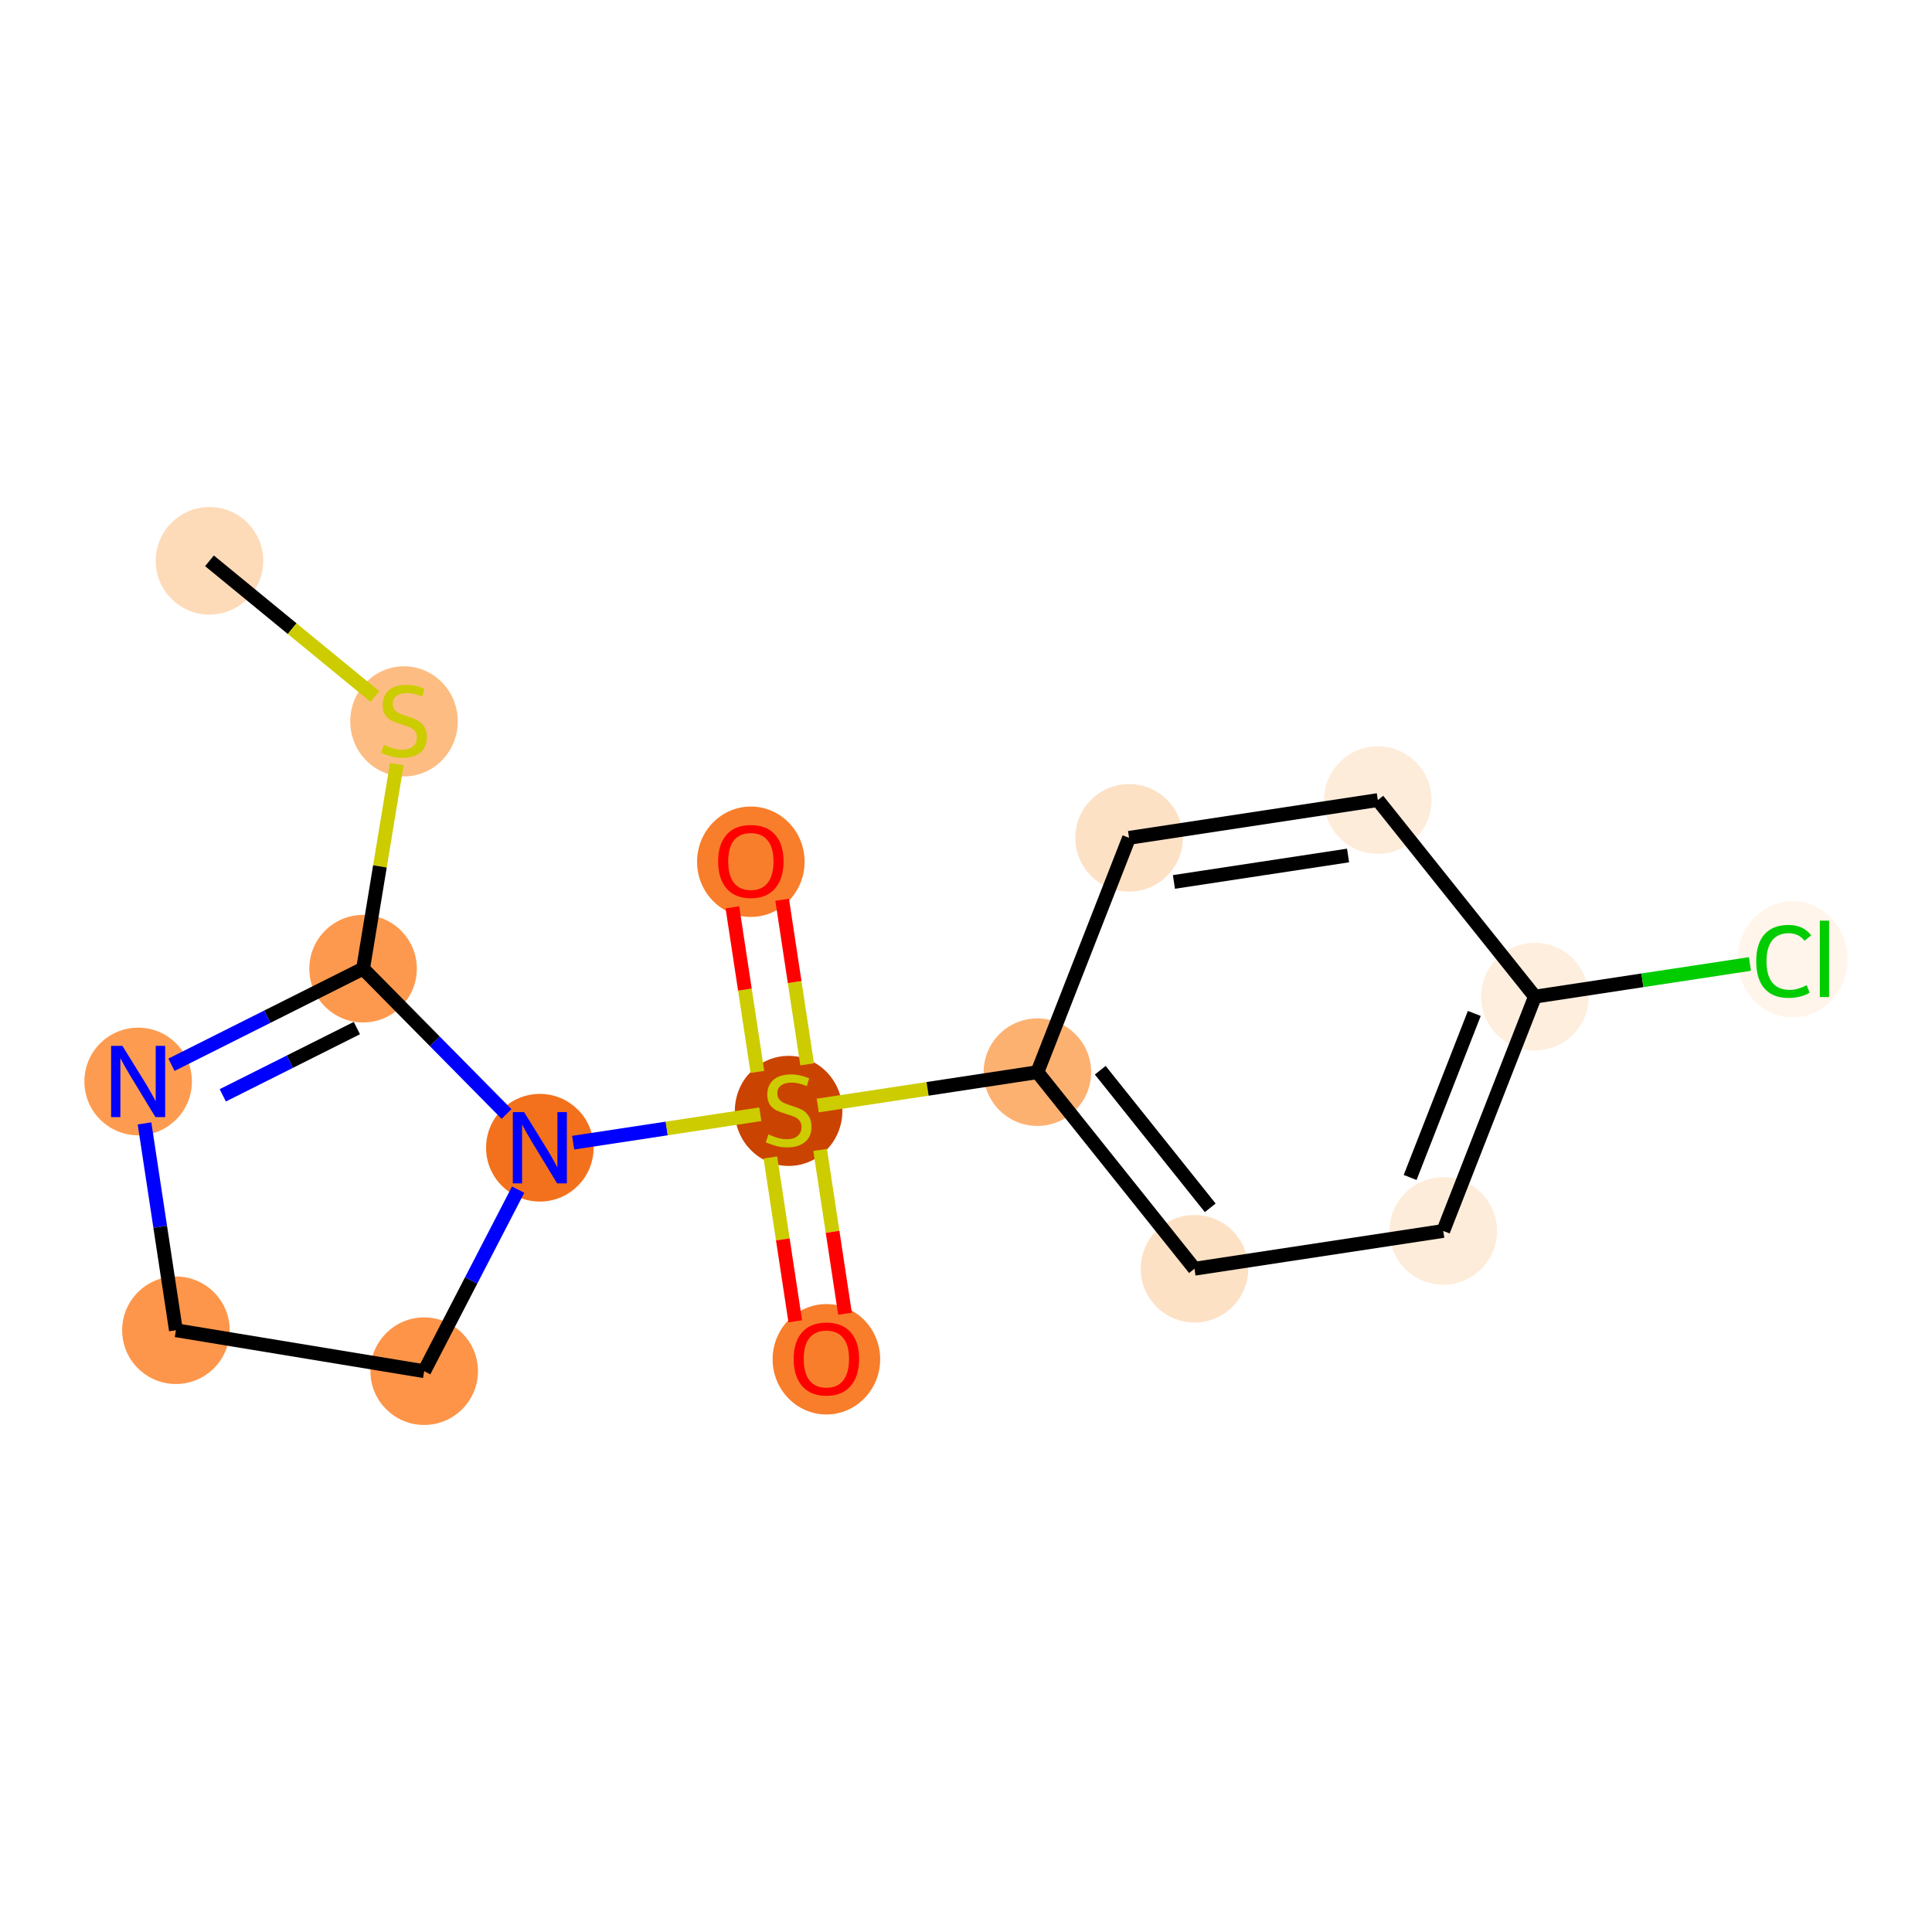 <?xml version='1.0' encoding='iso-8859-1'?>
<svg version='1.1' baseProfile='full'
              xmlns='http://www.w3.org/2000/svg'
                      xmlns:rdkit='http://www.rdkit.org/xml'
                      xmlns:xlink='http://www.w3.org/1999/xlink'
                  xml:space='preserve'
width='280px' height='280px' viewBox='0 0 280 280'>
<!-- END OF HEADER -->
<rect style='opacity:1.0;fill:#FFFFFF;stroke:none' width='280' height='280' x='0' y='0'> </rect>
<ellipse cx='30.359' cy='81.277' rx='7.293' ry='7.293'  style='fill:#FDDBB9;fill-rule:evenodd;stroke:#FDDBB9;stroke-width:1.0px;stroke-linecap:butt;stroke-linejoin:miter;stroke-opacity:1' />
<ellipse cx='58.552' cy='104.545' rx='7.293' ry='7.478'  style='fill:#FDBC82;fill-rule:evenodd;stroke:#FDBC82;stroke-width:1.0px;stroke-linecap:butt;stroke-linejoin:miter;stroke-opacity:1' />
<ellipse cx='52.618' cy='140.387' rx='7.293' ry='7.293'  style='fill:#FD994E;fill-rule:evenodd;stroke:#FD994E;stroke-width:1.0px;stroke-linecap:butt;stroke-linejoin:miter;stroke-opacity:1' />
<ellipse cx='20.021' cy='156.735' rx='7.293' ry='7.303'  style='fill:#FD9C51;fill-rule:evenodd;stroke:#FD9C51;stroke-width:1.0px;stroke-linecap:butt;stroke-linejoin:miter;stroke-opacity:1' />
<ellipse cx='25.495' cy='192.789' rx='7.293' ry='7.293'  style='fill:#FD964A;fill-rule:evenodd;stroke:#FD964A;stroke-width:1.0px;stroke-linecap:butt;stroke-linejoin:miter;stroke-opacity:1' />
<ellipse cx='61.476' cy='198.723' rx='7.293' ry='7.293'  style='fill:#FD9447;fill-rule:evenodd;stroke:#FD9447;stroke-width:1.0px;stroke-linecap:butt;stroke-linejoin:miter;stroke-opacity:1' />
<ellipse cx='78.239' cy='166.337' rx='7.293' ry='7.303'  style='fill:#F3711C;fill-rule:evenodd;stroke:#F3711C;stroke-width:1.0px;stroke-linecap:butt;stroke-linejoin:miter;stroke-opacity:1' />
<ellipse cx='114.292' cy='161.001' rx='7.293' ry='7.478'  style='fill:#CB4301;fill-rule:evenodd;stroke:#CB4301;stroke-width:1.0px;stroke-linecap:butt;stroke-linejoin:miter;stroke-opacity:1' />
<ellipse cx='108.818' cy='124.889' rx='7.293' ry='7.499'  style='fill:#F87E2B;fill-rule:evenodd;stroke:#F87E2B;stroke-width:1.0px;stroke-linecap:butt;stroke-linejoin:miter;stroke-opacity:1' />
<ellipse cx='119.767' cy='196.996' rx='7.293' ry='7.499'  style='fill:#F87E2B;fill-rule:evenodd;stroke:#F87E2B;stroke-width:1.0px;stroke-linecap:butt;stroke-linejoin:miter;stroke-opacity:1' />
<ellipse cx='150.346' cy='155.388' rx='7.293' ry='7.293'  style='fill:#FDB171;fill-rule:evenodd;stroke:#FDB171;stroke-width:1.0px;stroke-linecap:butt;stroke-linejoin:miter;stroke-opacity:1' />
<ellipse cx='173.114' cy='183.874' rx='7.293' ry='7.293'  style='fill:#FDE1C5;fill-rule:evenodd;stroke:#FDE1C5;stroke-width:1.0px;stroke-linecap:butt;stroke-linejoin:miter;stroke-opacity:1' />
<ellipse cx='209.168' cy='178.399' rx='7.293' ry='7.293'  style='fill:#FEECDA;fill-rule:evenodd;stroke:#FEECDA;stroke-width:1.0px;stroke-linecap:butt;stroke-linejoin:miter;stroke-opacity:1' />
<ellipse cx='222.453' cy='144.439' rx='7.293' ry='7.293'  style='fill:#FEEEDE;fill-rule:evenodd;stroke:#FEEEDE;stroke-width:1.0px;stroke-linecap:butt;stroke-linejoin:miter;stroke-opacity:1' />
<ellipse cx='259.805' cy='139.029' rx='7.468' ry='7.921'  style='fill:#FFF5EB;fill-rule:evenodd;stroke:#FFF5EB;stroke-width:1.0px;stroke-linecap:butt;stroke-linejoin:miter;stroke-opacity:1' />
<ellipse cx='199.685' cy='115.953' rx='7.293' ry='7.293'  style='fill:#FEECDA;fill-rule:evenodd;stroke:#FEECDA;stroke-width:1.0px;stroke-linecap:butt;stroke-linejoin:miter;stroke-opacity:1' />
<ellipse cx='163.632' cy='121.427' rx='7.293' ry='7.293'  style='fill:#FDE1C5;fill-rule:evenodd;stroke:#FDE1C5;stroke-width:1.0px;stroke-linecap:butt;stroke-linejoin:miter;stroke-opacity:1' />
<path class='bond-0 atom-0 atom-1' d='M 30.359,81.277 L 42.344,91.109' style='fill:none;fill-rule:evenodd;stroke:#000000;stroke-width:2.0px;stroke-linecap:butt;stroke-linejoin:miter;stroke-opacity:1' />
<path class='bond-0 atom-0 atom-1' d='M 42.344,91.109 L 54.33,100.942' style='fill:none;fill-rule:evenodd;stroke:#CCCC00;stroke-width:2.0px;stroke-linecap:butt;stroke-linejoin:miter;stroke-opacity:1' />
<path class='bond-1 atom-1 atom-2' d='M 57.507,110.744 L 55.062,125.566' style='fill:none;fill-rule:evenodd;stroke:#CCCC00;stroke-width:2.0px;stroke-linecap:butt;stroke-linejoin:miter;stroke-opacity:1' />
<path class='bond-1 atom-1 atom-2' d='M 55.062,125.566 L 52.618,140.387' style='fill:none;fill-rule:evenodd;stroke:#000000;stroke-width:2.0px;stroke-linecap:butt;stroke-linejoin:miter;stroke-opacity:1' />
<path class='bond-2 atom-2 atom-3' d='M 52.618,140.387 L 38.733,147.351' style='fill:none;fill-rule:evenodd;stroke:#000000;stroke-width:2.0px;stroke-linecap:butt;stroke-linejoin:miter;stroke-opacity:1' />
<path class='bond-2 atom-2 atom-3' d='M 38.733,147.351 L 24.849,154.314' style='fill:none;fill-rule:evenodd;stroke:#0000FF;stroke-width:2.0px;stroke-linecap:butt;stroke-linejoin:miter;stroke-opacity:1' />
<path class='bond-2 atom-2 atom-3' d='M 51.722,148.996 L 42.003,153.87' style='fill:none;fill-rule:evenodd;stroke:#000000;stroke-width:2.0px;stroke-linecap:butt;stroke-linejoin:miter;stroke-opacity:1' />
<path class='bond-2 atom-2 atom-3' d='M 42.003,153.87 L 32.284,158.744' style='fill:none;fill-rule:evenodd;stroke:#0000FF;stroke-width:2.0px;stroke-linecap:butt;stroke-linejoin:miter;stroke-opacity:1' />
<path class='bond-16 atom-6 atom-2' d='M 73.411,161.447 L 63.014,150.917' style='fill:none;fill-rule:evenodd;stroke:#0000FF;stroke-width:2.0px;stroke-linecap:butt;stroke-linejoin:miter;stroke-opacity:1' />
<path class='bond-16 atom-6 atom-2' d='M 63.014,150.917 L 52.618,140.387' style='fill:none;fill-rule:evenodd;stroke:#000000;stroke-width:2.0px;stroke-linecap:butt;stroke-linejoin:miter;stroke-opacity:1' />
<path class='bond-3 atom-3 atom-4' d='M 20.943,162.811 L 23.219,177.8' style='fill:none;fill-rule:evenodd;stroke:#0000FF;stroke-width:2.0px;stroke-linecap:butt;stroke-linejoin:miter;stroke-opacity:1' />
<path class='bond-3 atom-3 atom-4' d='M 23.219,177.8 L 25.495,192.789' style='fill:none;fill-rule:evenodd;stroke:#000000;stroke-width:2.0px;stroke-linecap:butt;stroke-linejoin:miter;stroke-opacity:1' />
<path class='bond-4 atom-4 atom-5' d='M 25.495,192.789 L 61.476,198.723' style='fill:none;fill-rule:evenodd;stroke:#000000;stroke-width:2.0px;stroke-linecap:butt;stroke-linejoin:miter;stroke-opacity:1' />
<path class='bond-5 atom-5 atom-6' d='M 61.476,198.723 L 68.285,185.568' style='fill:none;fill-rule:evenodd;stroke:#000000;stroke-width:2.0px;stroke-linecap:butt;stroke-linejoin:miter;stroke-opacity:1' />
<path class='bond-5 atom-5 atom-6' d='M 68.285,185.568 L 75.094,172.413' style='fill:none;fill-rule:evenodd;stroke:#0000FF;stroke-width:2.0px;stroke-linecap:butt;stroke-linejoin:miter;stroke-opacity:1' />
<path class='bond-6 atom-6 atom-7' d='M 83.067,165.604 L 96.629,163.545' style='fill:none;fill-rule:evenodd;stroke:#0000FF;stroke-width:2.0px;stroke-linecap:butt;stroke-linejoin:miter;stroke-opacity:1' />
<path class='bond-6 atom-6 atom-7' d='M 96.629,163.545 L 110.192,161.485' style='fill:none;fill-rule:evenodd;stroke:#CCCC00;stroke-width:2.0px;stroke-linecap:butt;stroke-linejoin:miter;stroke-opacity:1' />
<path class='bond-7 atom-7 atom-8' d='M 116.977,154.254 L 115.167,142.328' style='fill:none;fill-rule:evenodd;stroke:#CCCC00;stroke-width:2.0px;stroke-linecap:butt;stroke-linejoin:miter;stroke-opacity:1' />
<path class='bond-7 atom-7 atom-8' d='M 115.167,142.328 L 113.356,130.402' style='fill:none;fill-rule:evenodd;stroke:#FF0000;stroke-width:2.0px;stroke-linecap:butt;stroke-linejoin:miter;stroke-opacity:1' />
<path class='bond-7 atom-7 atom-8' d='M 109.767,155.349 L 107.956,143.423' style='fill:none;fill-rule:evenodd;stroke:#CCCC00;stroke-width:2.0px;stroke-linecap:butt;stroke-linejoin:miter;stroke-opacity:1' />
<path class='bond-7 atom-7 atom-8' d='M 107.956,143.423 L 106.145,131.497' style='fill:none;fill-rule:evenodd;stroke:#FF0000;stroke-width:2.0px;stroke-linecap:butt;stroke-linejoin:miter;stroke-opacity:1' />
<path class='bond-8 atom-7 atom-9' d='M 111.649,167.748 L 113.452,179.619' style='fill:none;fill-rule:evenodd;stroke:#CCCC00;stroke-width:2.0px;stroke-linecap:butt;stroke-linejoin:miter;stroke-opacity:1' />
<path class='bond-8 atom-7 atom-9' d='M 113.452,179.619 L 115.255,191.49' style='fill:none;fill-rule:evenodd;stroke:#FF0000;stroke-width:2.0px;stroke-linecap:butt;stroke-linejoin:miter;stroke-opacity:1' />
<path class='bond-8 atom-7 atom-9' d='M 118.86,166.653 L 120.663,178.524' style='fill:none;fill-rule:evenodd;stroke:#CCCC00;stroke-width:2.0px;stroke-linecap:butt;stroke-linejoin:miter;stroke-opacity:1' />
<path class='bond-8 atom-7 atom-9' d='M 120.663,178.524 L 122.465,190.395' style='fill:none;fill-rule:evenodd;stroke:#FF0000;stroke-width:2.0px;stroke-linecap:butt;stroke-linejoin:miter;stroke-opacity:1' />
<path class='bond-9 atom-7 atom-10' d='M 118.515,160.221 L 134.431,157.805' style='fill:none;fill-rule:evenodd;stroke:#CCCC00;stroke-width:2.0px;stroke-linecap:butt;stroke-linejoin:miter;stroke-opacity:1' />
<path class='bond-9 atom-7 atom-10' d='M 134.431,157.805 L 150.346,155.388' style='fill:none;fill-rule:evenodd;stroke:#000000;stroke-width:2.0px;stroke-linecap:butt;stroke-linejoin:miter;stroke-opacity:1' />
<path class='bond-10 atom-10 atom-11' d='M 150.346,155.388 L 173.114,183.874' style='fill:none;fill-rule:evenodd;stroke:#000000;stroke-width:2.0px;stroke-linecap:butt;stroke-linejoin:miter;stroke-opacity:1' />
<path class='bond-10 atom-10 atom-11' d='M 159.458,155.107 L 175.396,175.047' style='fill:none;fill-rule:evenodd;stroke:#000000;stroke-width:2.0px;stroke-linecap:butt;stroke-linejoin:miter;stroke-opacity:1' />
<path class='bond-17 atom-16 atom-10' d='M 163.632,121.427 L 150.346,155.388' style='fill:none;fill-rule:evenodd;stroke:#000000;stroke-width:2.0px;stroke-linecap:butt;stroke-linejoin:miter;stroke-opacity:1' />
<path class='bond-11 atom-11 atom-12' d='M 173.114,183.874 L 209.168,178.399' style='fill:none;fill-rule:evenodd;stroke:#000000;stroke-width:2.0px;stroke-linecap:butt;stroke-linejoin:miter;stroke-opacity:1' />
<path class='bond-12 atom-12 atom-13' d='M 209.168,178.399 L 222.453,144.439' style='fill:none;fill-rule:evenodd;stroke:#000000;stroke-width:2.0px;stroke-linecap:butt;stroke-linejoin:miter;stroke-opacity:1' />
<path class='bond-12 atom-12 atom-13' d='M 204.368,170.648 L 213.668,146.876' style='fill:none;fill-rule:evenodd;stroke:#000000;stroke-width:2.0px;stroke-linecap:butt;stroke-linejoin:miter;stroke-opacity:1' />
<path class='bond-13 atom-13 atom-14' d='M 222.453,144.439 L 238.033,142.073' style='fill:none;fill-rule:evenodd;stroke:#000000;stroke-width:2.0px;stroke-linecap:butt;stroke-linejoin:miter;stroke-opacity:1' />
<path class='bond-13 atom-13 atom-14' d='M 238.033,142.073 L 253.613,139.707' style='fill:none;fill-rule:evenodd;stroke:#00CC00;stroke-width:2.0px;stroke-linecap:butt;stroke-linejoin:miter;stroke-opacity:1' />
<path class='bond-14 atom-13 atom-15' d='M 222.453,144.439 L 199.685,115.953' style='fill:none;fill-rule:evenodd;stroke:#000000;stroke-width:2.0px;stroke-linecap:butt;stroke-linejoin:miter;stroke-opacity:1' />
<path class='bond-15 atom-15 atom-16' d='M 199.685,115.953 L 163.632,121.427' style='fill:none;fill-rule:evenodd;stroke:#000000;stroke-width:2.0px;stroke-linecap:butt;stroke-linejoin:miter;stroke-opacity:1' />
<path class='bond-15 atom-15 atom-16' d='M 195.372,123.984 L 170.135,127.817' style='fill:none;fill-rule:evenodd;stroke:#000000;stroke-width:2.0px;stroke-linecap:butt;stroke-linejoin:miter;stroke-opacity:1' />
<path  class='atom-1' d='M 55.635 107.951
Q 55.752 107.995, 56.233 108.199
Q 56.714 108.403, 57.239 108.535
Q 57.779 108.651, 58.304 108.651
Q 59.282 108.651, 59.851 108.184
Q 60.419 107.703, 60.419 106.872
Q 60.419 106.303, 60.128 105.953
Q 59.851 105.603, 59.413 105.413
Q 58.975 105.223, 58.246 105.005
Q 57.327 104.727, 56.773 104.465
Q 56.233 104.202, 55.839 103.648
Q 55.46 103.094, 55.46 102.16
Q 55.46 100.862, 56.335 100.06
Q 57.225 99.257, 58.975 99.257
Q 60.172 99.257, 61.528 99.826
L 61.193 100.949
Q 59.953 100.439, 59.019 100.439
Q 58.013 100.439, 57.458 100.862
Q 56.904 101.27, 56.919 101.985
Q 56.919 102.539, 57.196 102.875
Q 57.487 103.21, 57.896 103.4
Q 58.319 103.59, 59.019 103.808
Q 59.953 104.1, 60.507 104.392
Q 61.061 104.684, 61.455 105.282
Q 61.864 105.865, 61.864 106.872
Q 61.864 108.301, 60.901 109.074
Q 59.953 109.833, 58.363 109.833
Q 57.444 109.833, 56.744 109.629
Q 56.058 109.439, 55.241 109.103
L 55.635 107.951
' fill='#CCCC00'/>
<path  class='atom-3' d='M 17.738 151.572
L 21.122 157.042
Q 21.457 157.581, 21.997 158.559
Q 22.537 159.536, 22.566 159.594
L 22.566 151.572
L 23.937 151.572
L 23.937 161.899
L 22.522 161.899
L 18.89 155.918
Q 18.467 155.218, 18.015 154.416
Q 17.577 153.614, 17.446 153.366
L 17.446 161.899
L 16.104 161.899
L 16.104 151.572
L 17.738 151.572
' fill='#0000FF'/>
<path  class='atom-6' d='M 75.956 161.174
L 79.34 166.644
Q 79.676 167.183, 80.215 168.161
Q 80.755 169.138, 80.784 169.196
L 80.784 161.174
L 82.155 161.174
L 82.155 171.501
L 80.74 171.501
L 77.108 165.52
Q 76.685 164.82, 76.233 164.018
Q 75.796 163.216, 75.664 162.968
L 75.664 171.501
L 74.322 171.501
L 74.322 161.174
L 75.956 161.174
' fill='#0000FF'/>
<path  class='atom-7' d='M 111.375 164.407
Q 111.492 164.451, 111.973 164.655
Q 112.454 164.859, 112.98 164.991
Q 113.519 165.107, 114.044 165.107
Q 115.022 165.107, 115.591 164.641
Q 116.16 164.159, 116.16 163.328
Q 116.16 162.759, 115.868 162.409
Q 115.591 162.059, 115.153 161.869
Q 114.715 161.679, 113.986 161.461
Q 113.067 161.184, 112.513 160.921
Q 111.973 160.658, 111.579 160.104
Q 111.2 159.55, 111.2 158.616
Q 111.2 157.318, 112.075 156.516
Q 112.965 155.714, 114.715 155.714
Q 115.912 155.714, 117.268 156.282
L 116.933 157.406
Q 115.693 156.895, 114.759 156.895
Q 113.753 156.895, 113.198 157.318
Q 112.644 157.726, 112.659 158.441
Q 112.659 158.996, 112.936 159.331
Q 113.228 159.667, 113.636 159.856
Q 114.059 160.046, 114.759 160.265
Q 115.693 160.556, 116.247 160.848
Q 116.801 161.14, 117.195 161.738
Q 117.604 162.321, 117.604 163.328
Q 117.604 164.757, 116.641 165.53
Q 115.693 166.289, 114.103 166.289
Q 113.184 166.289, 112.484 166.085
Q 111.798 165.895, 110.981 165.56
L 111.375 164.407
' fill='#CCCC00'/>
<path  class='atom-8' d='M 104.077 124.838
Q 104.077 122.358, 105.302 120.973
Q 106.528 119.587, 108.818 119.587
Q 111.108 119.587, 112.333 120.973
Q 113.558 122.358, 113.558 124.838
Q 113.558 127.347, 112.319 128.777
Q 111.079 130.192, 108.818 130.192
Q 106.542 130.192, 105.302 128.777
Q 104.077 127.362, 104.077 124.838
M 108.818 129.025
Q 110.393 129.025, 111.239 127.974
Q 112.1 126.91, 112.1 124.838
Q 112.1 122.811, 111.239 121.79
Q 110.393 120.754, 108.818 120.754
Q 107.242 120.754, 106.382 121.775
Q 105.536 122.796, 105.536 124.838
Q 105.536 126.924, 106.382 127.974
Q 107.242 129.025, 108.818 129.025
' fill='#FF0000'/>
<path  class='atom-9' d='M 115.026 196.945
Q 115.026 194.466, 116.252 193.08
Q 117.477 191.694, 119.767 191.694
Q 122.057 191.694, 123.283 193.08
Q 124.508 194.466, 124.508 196.945
Q 124.508 199.454, 123.268 200.884
Q 122.028 202.299, 119.767 202.299
Q 117.492 202.299, 116.252 200.884
Q 115.026 199.469, 115.026 196.945
M 119.767 201.132
Q 121.342 201.132, 122.189 200.082
Q 123.049 199.017, 123.049 196.945
Q 123.049 194.918, 122.189 193.897
Q 121.342 192.861, 119.767 192.861
Q 118.192 192.861, 117.331 193.882
Q 116.485 194.903, 116.485 196.945
Q 116.485 199.031, 117.331 200.082
Q 118.192 201.132, 119.767 201.132
' fill='#FF0000'/>
<path  class='atom-14' d='M 254.525 139.321
Q 254.525 136.754, 255.721 135.412
Q 256.932 134.055, 259.222 134.055
Q 261.351 134.055, 262.489 135.558
L 261.526 136.346
Q 260.695 135.252, 259.222 135.252
Q 257.661 135.252, 256.829 136.302
Q 256.013 137.337, 256.013 139.321
Q 256.013 141.363, 256.859 142.414
Q 257.719 143.464, 259.382 143.464
Q 260.52 143.464, 261.847 142.778
L 262.256 143.872
Q 261.716 144.222, 260.899 144.427
Q 260.082 144.631, 259.178 144.631
Q 256.932 144.631, 255.721 143.26
Q 254.525 141.888, 254.525 139.321
' fill='#00CC00'/>
<path  class='atom-14' d='M 263.744 133.428
L 265.086 133.428
L 265.086 144.5
L 263.744 144.5
L 263.744 133.428
' fill='#00CC00'/>
</svg>
